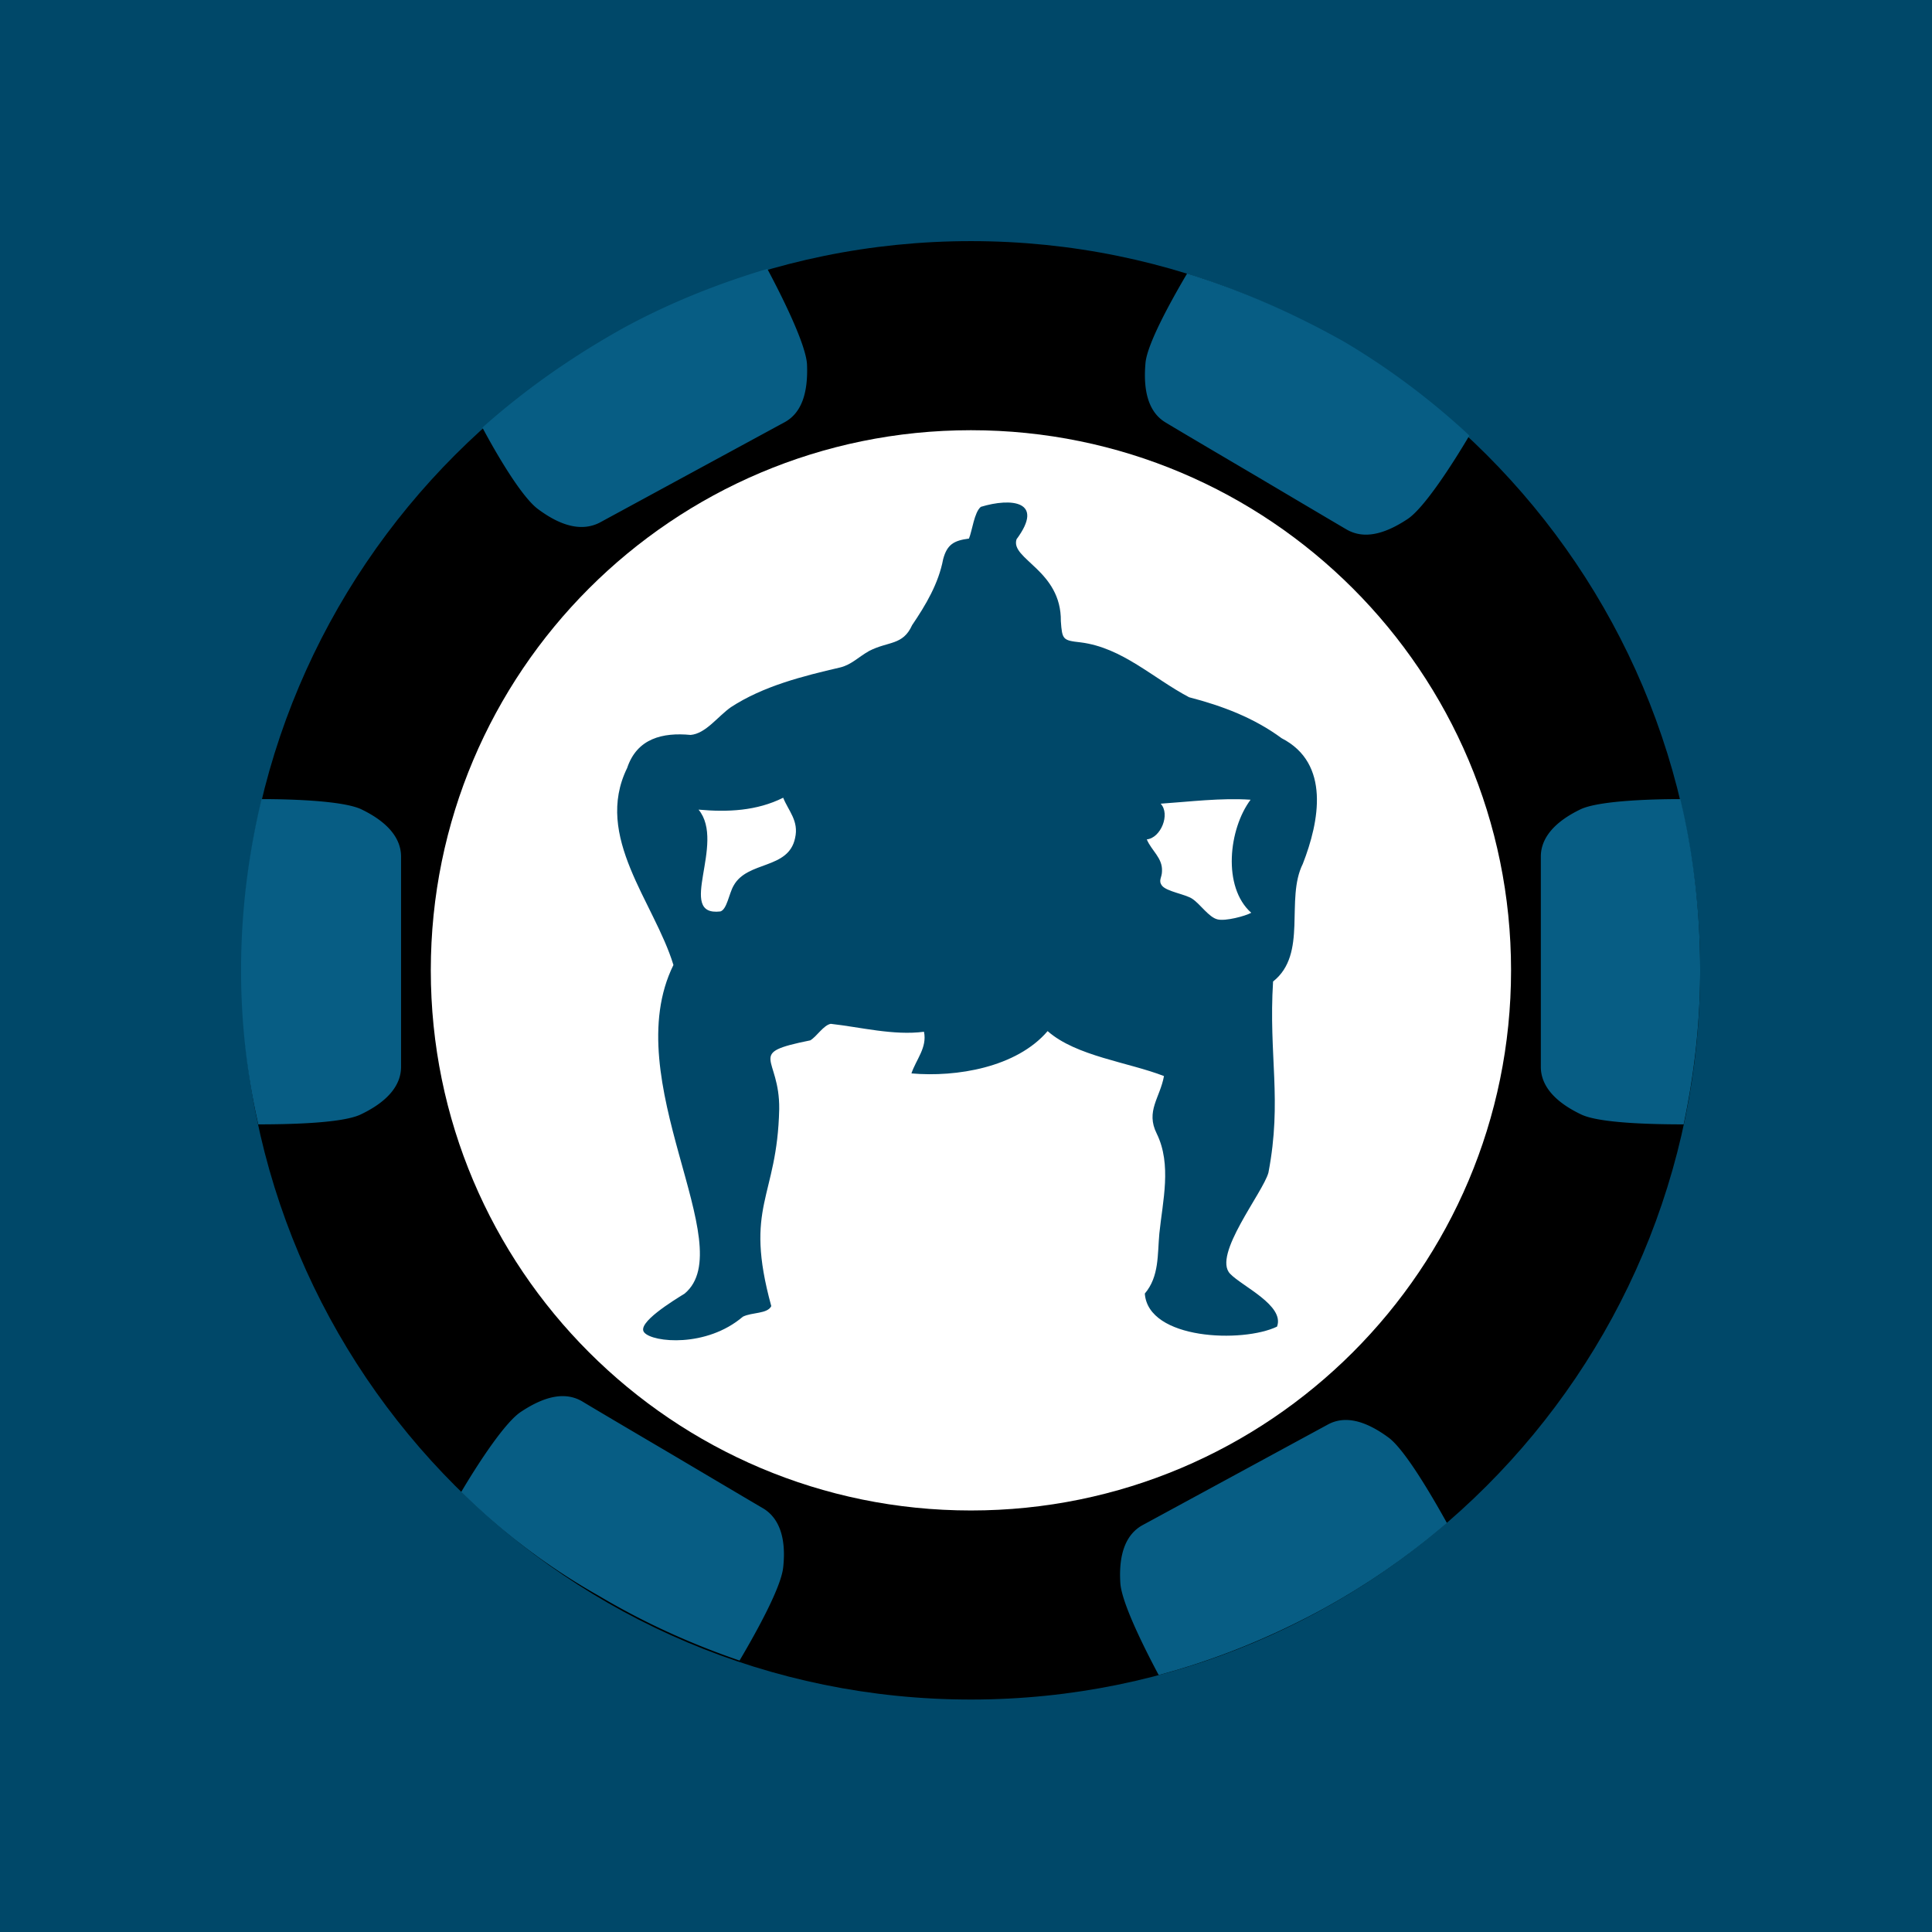 <svg width="200" height="200" fill="none" xmlns="http://www.w3.org/2000/svg"><path d="M200 0H0v200h200V0z" fill="#004869"/><path d="M100.511 175.936c41.691 0 75.488-33.797 75.488-75.487 0-41.691-33.797-75.488-75.488-75.488-41.69 0-75.488 33.797-75.488 75.488 0 41.69 33.797 75.487 75.488 75.487z" fill="#000"/><path d="M100.51 156.364c30.88 0 55.914-25.034 55.914-55.915 0-30.88-25.034-55.914-55.914-55.914-30.88 0-55.914 25.034-55.914 55.914 0 30.881 25.033 55.915 55.914 55.915z" fill="#fff"/><path d="M132.677 76.422c-2.874-2.122-6.159-3.354-9.581-4.243-3.764-1.985-6.912-5.133-11.224-5.68-1.848-.206-1.916-.275-2.053-2.19.068-5.27-5.27-6.434-4.585-8.487 2.942-3.97-.548-4.312-3.696-3.354-.684.548-.89 2.464-1.232 3.285-1.574.206-2.258.616-2.669 2.122-.48 2.532-1.78 4.722-3.217 6.844-.958 2.121-2.463 1.642-4.448 2.669-1.095.616-1.848 1.437-3.011 1.71-3.833.89-7.94 1.917-11.293 4.107-1.369.958-2.6 2.738-4.175 2.875-2.874-.274-5.543.342-6.57 3.421-3.49 7.118 2.806 13.893 4.791 20.395-5.886 11.908 7.05 29.086 1.163 34.014-1.094.684-5.064 3.08-4.174 4.038.89 1.026 6.433 1.574 10.197-1.643.958-.479 2.532-.273 2.943-1.095-2.874-10.471.616-11.087.821-20.394.069-5.544-3.559-5.749 3.217-7.118.684-.41 1.369-1.574 2.121-1.711 3.08.342 6.502 1.232 9.65.821.342 1.643-.821 2.875-1.3 4.312 4.654.411 10.882-.616 14.098-4.38 2.943 2.601 8.35 3.217 12.045 4.654-.41 2.258-1.916 3.627-.752 5.954 1.574 3.217.616 6.981.273 10.334-.205 2.19 0 4.449-1.505 6.228.342 4.791 10.129 5.133 13.687 3.422.822-2.19-3.627-4.175-4.859-5.475-1.848-1.916 3.422-8.418 3.97-10.471 1.437-7.528 0-12.114.479-19.779 3.627-2.874 1.232-8.486 3.079-12.182 1.711-4.38 2.875-10.403-2.19-13.003zm-50.37 10.334c-.685 3.285-4.928 2.327-6.365 4.927-.48.822-.684 2.464-1.369 2.67-4.654.547.616-7.05-2.258-10.54 3.011.274 6.022.137 8.76-1.232.547 1.369 1.642 2.396 1.232 4.175zm43.732 8.418c-.89-.205-1.779-1.574-2.601-2.122-.684-.479-2.669-.753-3.148-1.369-.411-.547 0-.82 0-1.505.069-1.369-1.095-2.122-1.574-3.285 1.437-.137 2.464-2.6 1.437-3.696 3.011-.205 6.228-.616 9.308-.41-2.259 3.01-2.943 9.033.068 11.703-.616.342-2.669.89-3.49.684z" fill="#004869"/><path d="M173.946 82.723c-3.49 0-8.418.205-10.265 1.026-2.875 1.369-4.175 3.08-4.175 4.928V110.44c0 1.848 1.3 3.559 4.175 4.928 1.847.889 7.117 1.026 10.608 1.026 1.095-5.133 1.711-10.471 1.711-15.946 0-6.09-.685-12.045-2.054-17.725zm-146.87 0c3.491 0 8.419.205 10.266 1.026 2.875 1.369 4.175 3.08 4.175 4.928V110.44c0 1.848-1.3 3.559-4.175 4.928-1.847.889-7.117 1.026-10.607 1.026a72.073 72.073 0 0 1-1.78-15.946c0-6.09.753-12.045 2.122-17.725zm95.812-54.407c-1.779 3.012-4.174 7.392-4.311 9.308-.274 3.148.479 5.133 2.053 6.091 1.574.958 9.376 5.544 9.376 5.544s7.733 4.585 9.376 5.543c1.643.958 3.696.684 6.365-1.095 1.711-1.163 4.585-5.612 6.365-8.623a76.13 76.13 0 0 0-12.867-9.65c-5.338-3.011-10.813-5.407-16.357-7.118zM47.746 154.447c1.78-3.011 4.517-7.186 6.16-8.281 2.669-1.779 4.722-2.053 6.364-1.095 1.574.958 9.376 5.544 9.376 5.544s7.734 4.585 9.376 5.543c1.575.958 2.396 2.943 2.054 6.091-.206 2.053-2.738 6.639-4.517 9.65-4.996-1.711-9.855-3.901-14.578-6.707-5.338-3.011-10.06-6.639-14.235-10.745zm2.191-110.186c1.643 3.08 4.175 7.323 5.818 8.486 2.6 1.917 4.654 2.19 6.296 1.37 1.643-.89 9.581-5.202 9.581-5.202s7.94-4.312 9.582-5.201c1.642-.89 2.464-2.806 2.327-6.023-.137-2.053-2.464-6.775-4.106-9.855-5.065 1.506-10.061 3.49-14.852 6.091-5.406 3.011-10.265 6.433-14.645 10.334zm70.011 129.14c-1.643-3.08-3.833-7.528-3.97-9.513-.205-3.216.685-5.133 2.327-6.022 1.643-.89 9.582-5.202 9.582-5.202s7.939-4.311 9.581-5.201c1.643-.89 3.696-.548 6.296 1.369 1.643 1.232 4.312 5.749 6.023 8.828a75.291 75.291 0 0 1-13.209 9.103c-5.475 2.942-11.018 5.133-16.63 6.638z" fill="#075D84"/></svg>
